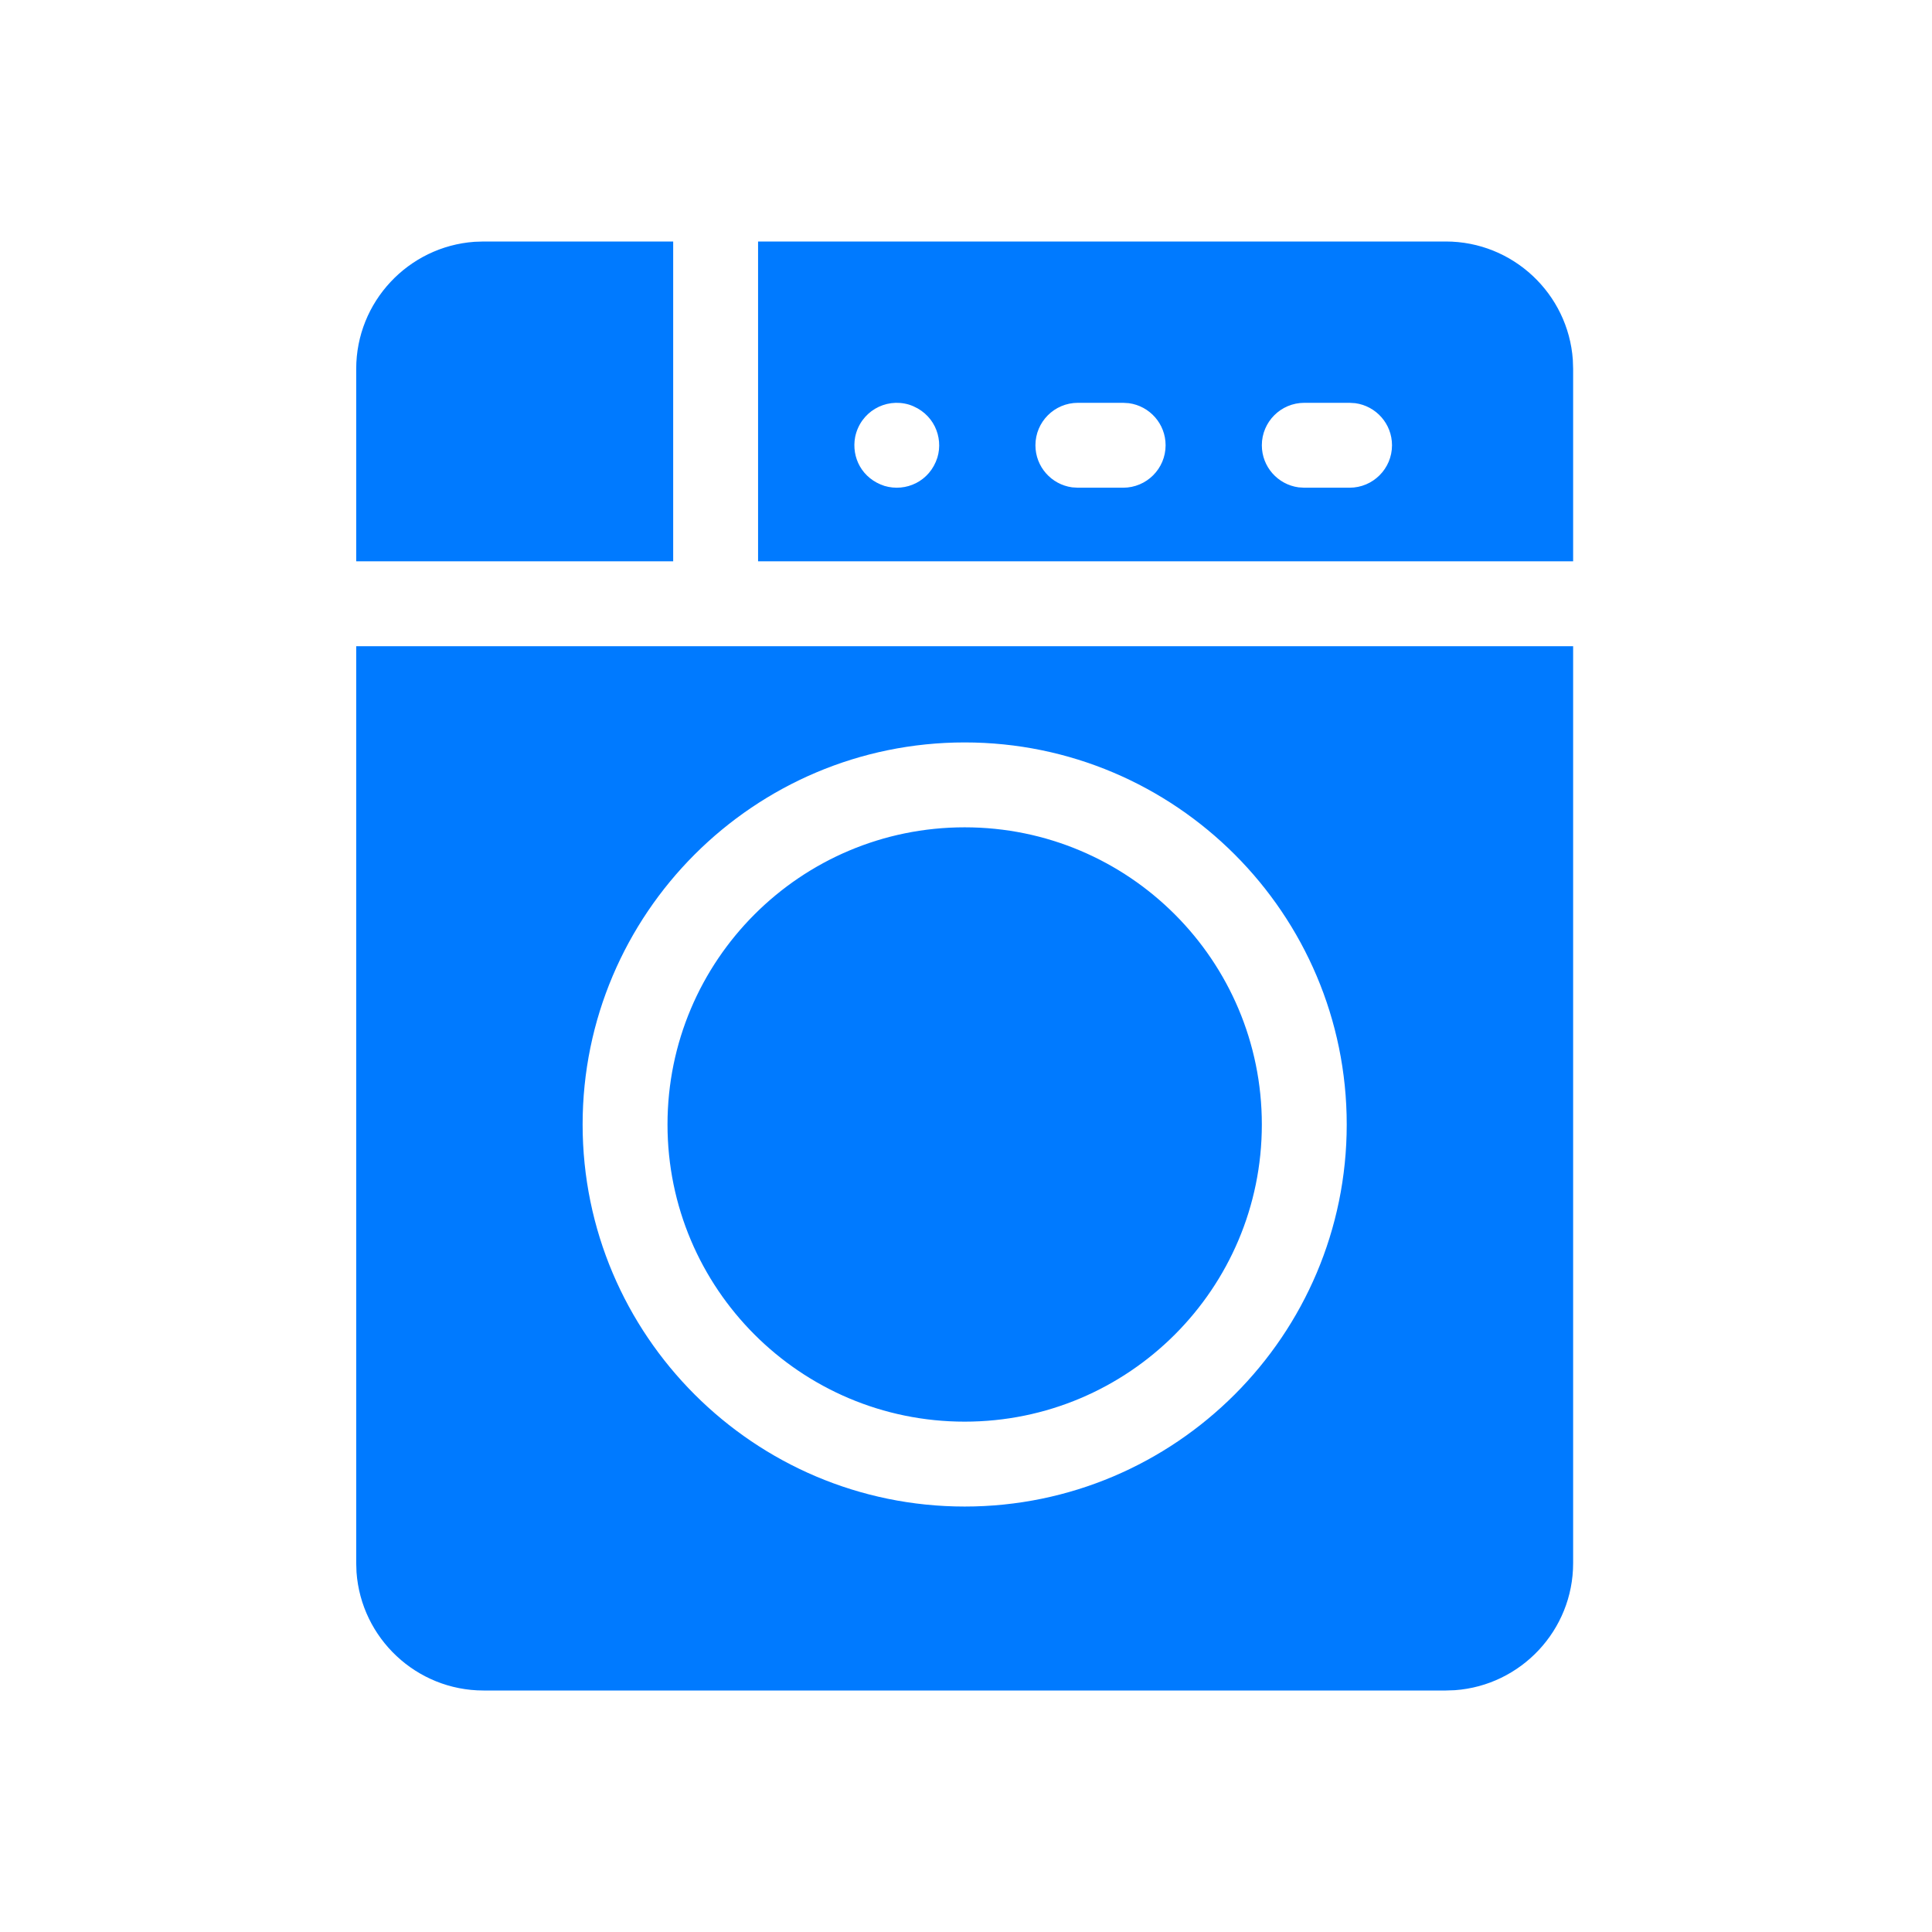 <svg width="32" height="32" viewBox="0 0 32 32" fill="none" xmlns="http://www.w3.org/2000/svg">
<path fill-rule="evenodd" clip-rule="evenodd" d="M26.051 5.959C25.974 4.866 25.059 4 23.947 4H12.556V9.297H26.056V6.109L26.051 5.959ZM26.056 25.891V10.703H5.9V25.891L5.905 26.041C5.983 27.134 6.897 28 8.009 28H23.947L24.097 27.995C25.19 27.917 26.056 27.003 26.056 25.891ZM9.65 18.625C9.65 15.136 12.489 12.297 15.978 12.297C19.467 12.297 22.306 15.136 22.306 18.625C22.306 22.114 19.467 24.953 15.978 24.953C12.489 24.953 9.65 22.114 9.65 18.625ZM15.978 13.703C18.696 13.703 20.9 15.907 20.9 18.625C20.9 21.343 18.696 23.547 15.978 23.547C13.26 23.547 11.056 21.343 11.056 18.625C11.056 15.907 13.26 13.703 15.978 13.703ZM11.15 4V9.297H5.9V6.109C5.9 4.997 6.766 4.083 7.859 4.005L8.009 4H11.15ZM21.603 6.672H22.353L22.448 6.678C22.792 6.725 23.056 7.019 23.056 7.375C23.056 7.763 22.741 8.078 22.353 8.078H21.603L21.508 8.072C21.164 8.025 20.9 7.731 20.9 7.375C20.9 6.987 21.215 6.672 21.603 6.672ZM18.603 6.672H17.853C17.465 6.672 17.15 6.987 17.15 7.375C17.15 7.731 17.414 8.025 17.758 8.072L17.853 8.078H18.603C18.991 8.078 19.306 7.763 19.306 7.375C19.306 7.019 19.042 6.725 18.698 6.678L18.603 6.672ZM14.164 7.238C14.249 6.825 14.66 6.584 15.057 6.702C15.464 6.835 15.629 7.239 15.526 7.579C15.4 7.974 15.004 8.154 14.649 8.048C14.277 7.927 14.1 7.577 14.164 7.238Z" fill="#007AFF"/>
</svg>
